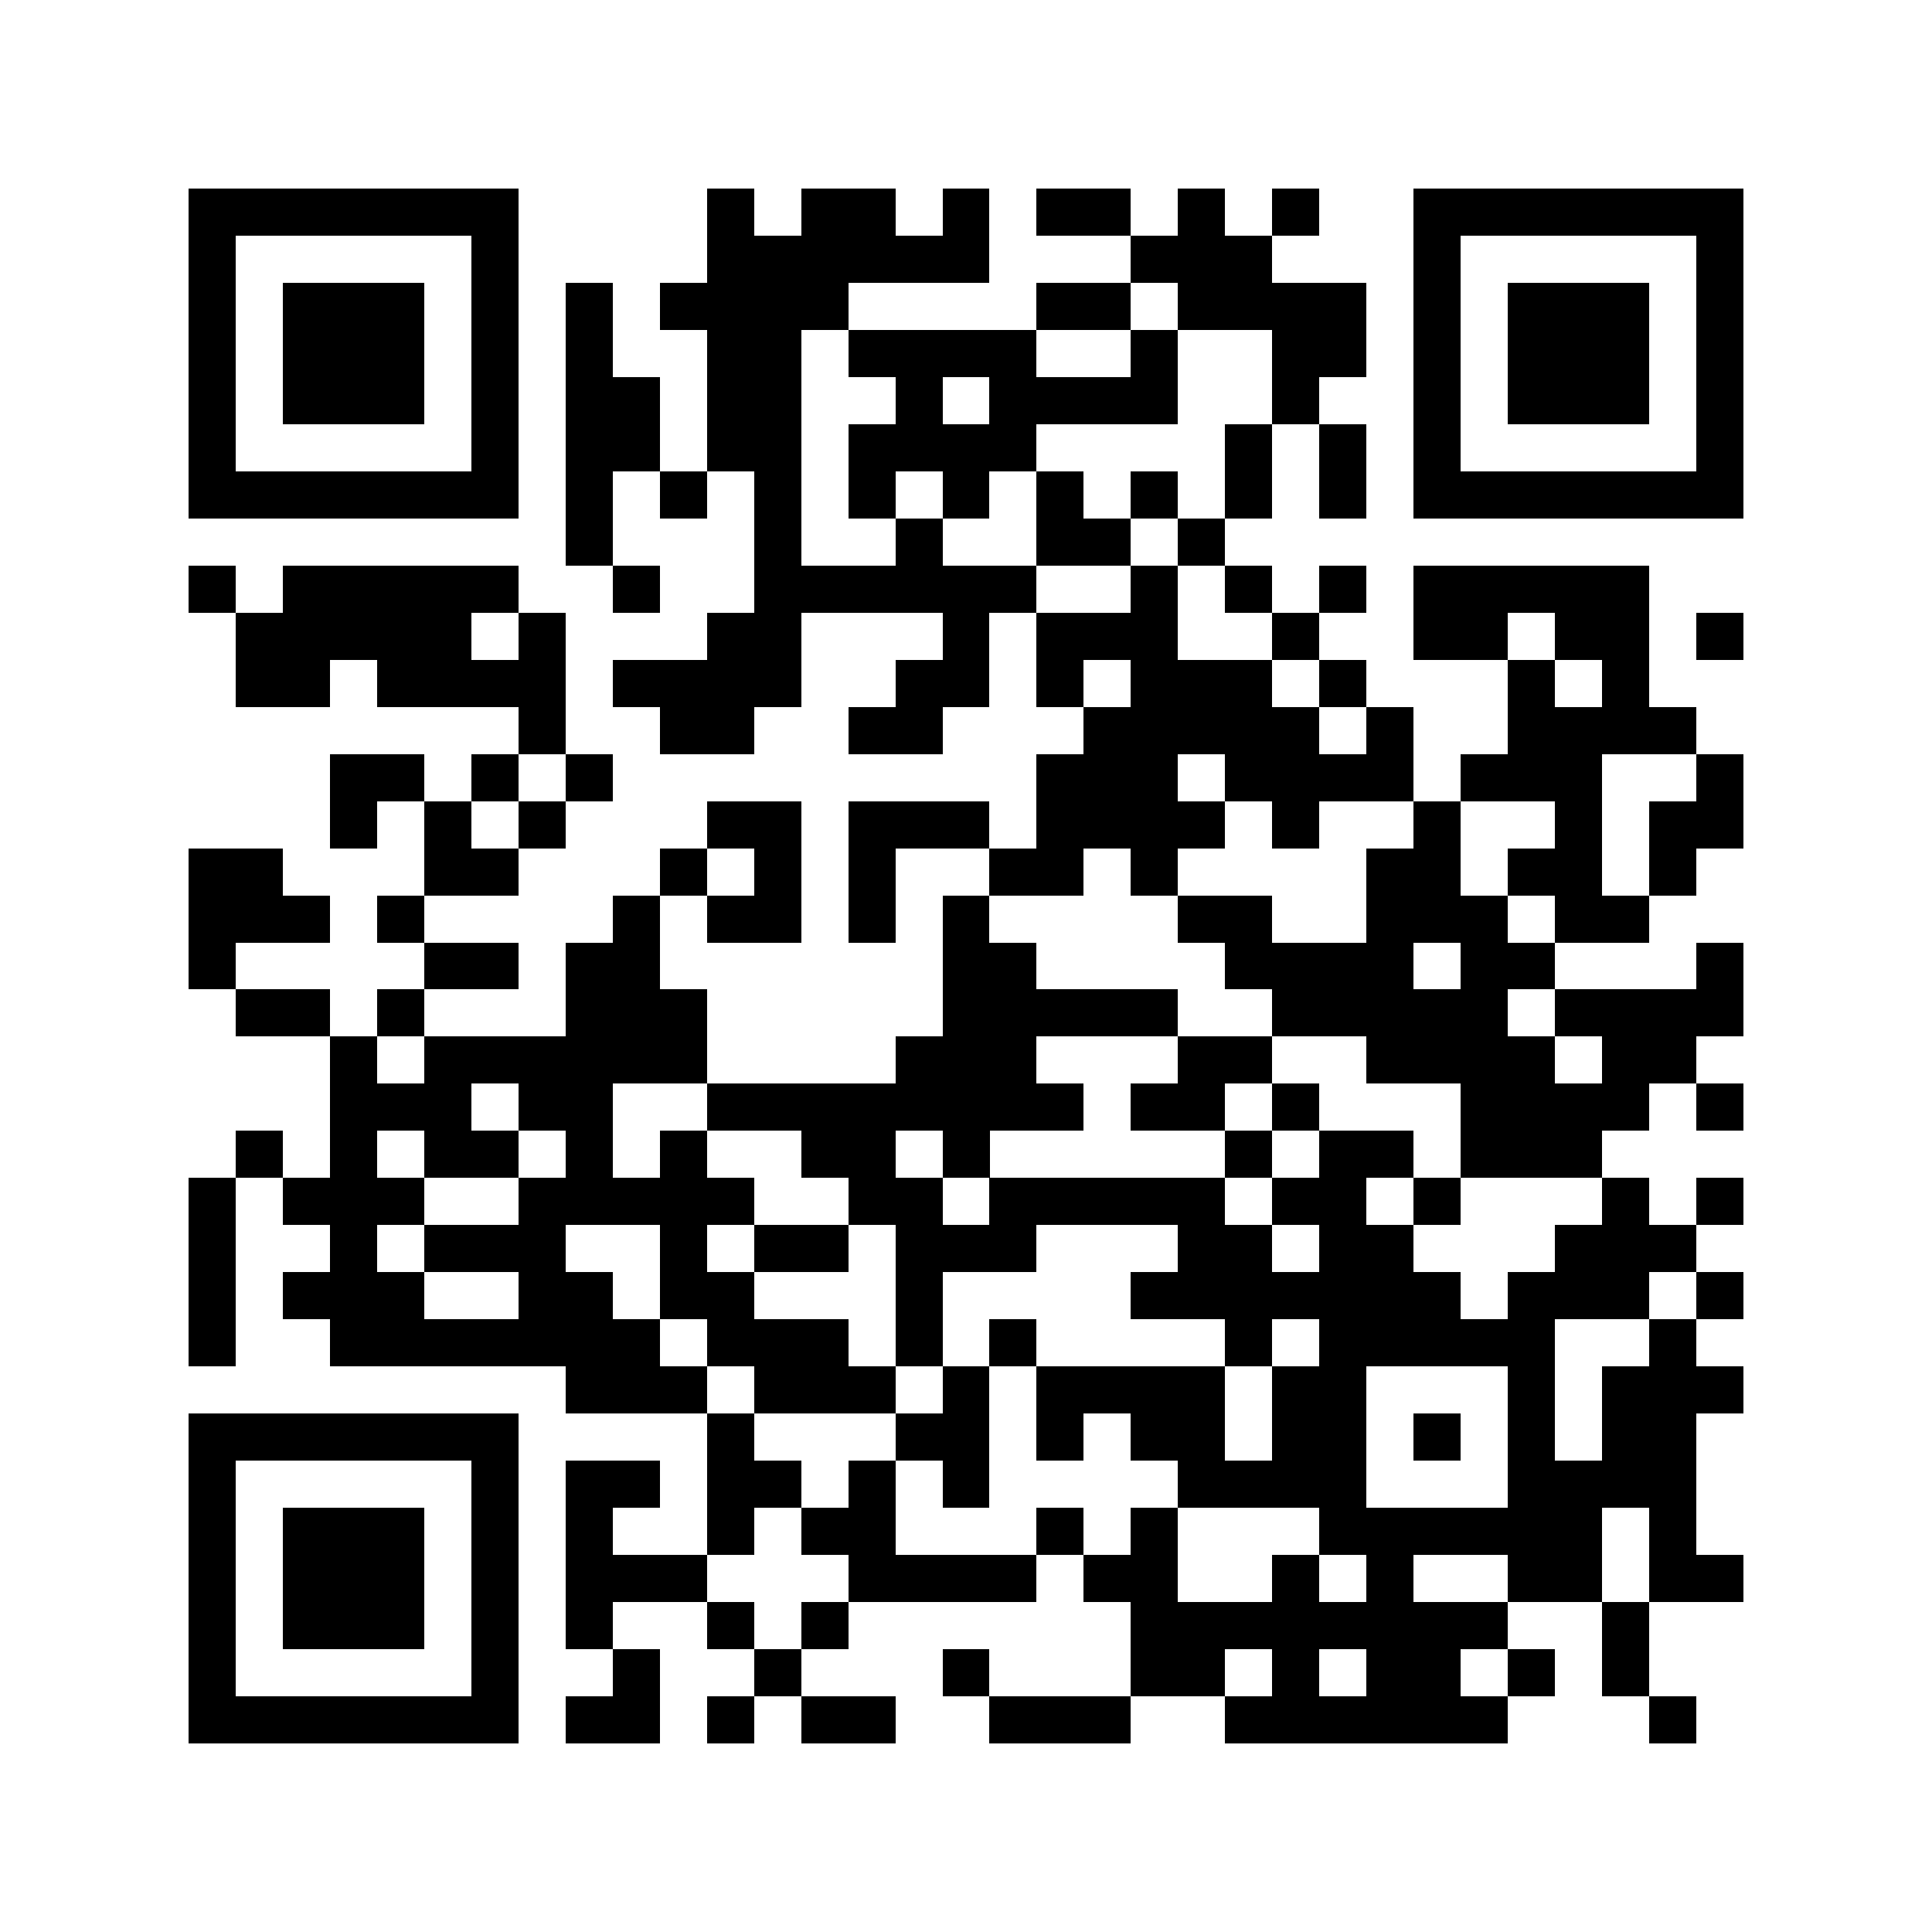 <?xml version="1.0" encoding="utf-8"?><!DOCTYPE svg PUBLIC "-//W3C//DTD SVG 1.1//EN" "http://www.w3.org/Graphics/SVG/1.1/DTD/svg11.dtd"><svg xmlns="http://www.w3.org/2000/svg" viewBox="0 0 41 41" shape-rendering="crispEdges"><path fill="#ffffff" d="M0 0h41v41H0z"/><path stroke="#000000" d="M4 4.5h7m4 0h1m1 0h2m1 0h1m1 0h2m1 0h1m1 0h1m2 0h7M4 5.5h1m5 0h1m4 0h6m3 0h3m3 0h1m5 0h1M4 6.5h1m1 0h3m1 0h1m1 0h1m1 0h4m4 0h2m1 0h4m1 0h1m1 0h3m1 0h1M4 7.5h1m1 0h3m1 0h1m1 0h1m2 0h2m1 0h4m2 0h1m2 0h2m1 0h1m1 0h3m1 0h1M4 8.5h1m1 0h3m1 0h1m1 0h2m1 0h2m2 0h1m1 0h4m2 0h1m2 0h1m1 0h3m1 0h1M4 9.5h1m5 0h1m1 0h2m1 0h2m1 0h4m4 0h1m1 0h1m1 0h1m5 0h1M4 10.5h7m1 0h1m1 0h1m1 0h1m1 0h1m1 0h1m1 0h1m1 0h1m1 0h1m1 0h1m1 0h7M12 11.5h1m3 0h1m2 0h1m2 0h2m1 0h1M4 12.5h1m1 0h5m2 0h1m2 0h6m2 0h1m1 0h1m1 0h1m1 0h5M5 13.5h5m1 0h1m3 0h2m3 0h1m1 0h3m2 0h1m2 0h2m1 0h2m1 0h1M5 14.5h2m1 0h4m1 0h4m2 0h2m1 0h1m1 0h3m1 0h1m3 0h1m1 0h1M11 15.5h1m2 0h2m2 0h2m3 0h5m1 0h1m2 0h4M7 16.5h2m1 0h1m1 0h1m9 0h3m1 0h4m1 0h3m2 0h1M7 17.5h1m1 0h1m1 0h1m3 0h2m1 0h3m1 0h4m1 0h1m2 0h1m2 0h1m1 0h2M4 18.5h2m3 0h2m3 0h1m1 0h1m1 0h1m2 0h2m1 0h1m4 0h2m1 0h2m1 0h1M4 19.5h3m1 0h1m4 0h1m1 0h2m1 0h1m1 0h1m4 0h2m2 0h3m1 0h2M4 20.5h1m4 0h2m1 0h2m6 0h2m4 0h4m1 0h2m3 0h1M5 21.5h2m1 0h1m3 0h3m5 0h5m2 0h5m1 0h4M7 22.5h1m1 0h6m4 0h3m3 0h2m2 0h4m1 0h2M7 23.5h3m1 0h2m2 0h8m1 0h2m1 0h1m3 0h4m1 0h1M5 24.5h1m1 0h1m1 0h2m1 0h1m1 0h1m2 0h2m1 0h1m5 0h1m1 0h2m1 0h3M4 25.5h1m1 0h3m2 0h5m2 0h2m1 0h5m1 0h2m1 0h1m3 0h1m1 0h1M4 26.5h1m2 0h1m1 0h3m2 0h1m1 0h2m1 0h3m3 0h2m1 0h2m3 0h3M4 27.5h1m1 0h3m2 0h2m1 0h2m3 0h1m4 0h7m1 0h3m1 0h1M4 28.5h1m2 0h7m1 0h3m1 0h1m1 0h1m4 0h1m1 0h5m2 0h1M12 29.5h3m1 0h3m1 0h1m1 0h4m1 0h2m3 0h1m1 0h3M4 30.5h7m4 0h1m3 0h2m1 0h1m1 0h2m1 0h2m1 0h1m1 0h1m1 0h2M4 31.5h1m5 0h1m1 0h2m1 0h2m1 0h1m1 0h1m4 0h4m3 0h4M4 32.5h1m1 0h3m1 0h1m1 0h1m2 0h1m1 0h2m3 0h1m1 0h1m3 0h6m1 0h1M4 33.5h1m1 0h3m1 0h1m1 0h3m3 0h4m1 0h2m2 0h1m1 0h1m2 0h2m1 0h2M4 34.5h1m1 0h3m1 0h1m1 0h1m2 0h1m1 0h1m6 0h8m2 0h1M4 35.5h1m5 0h1m2 0h1m2 0h1m3 0h1m3 0h2m1 0h1m1 0h2m1 0h1m1 0h1M4 36.5h7m1 0h2m1 0h1m1 0h2m2 0h3m2 0h6m3 0h1"/></svg>
